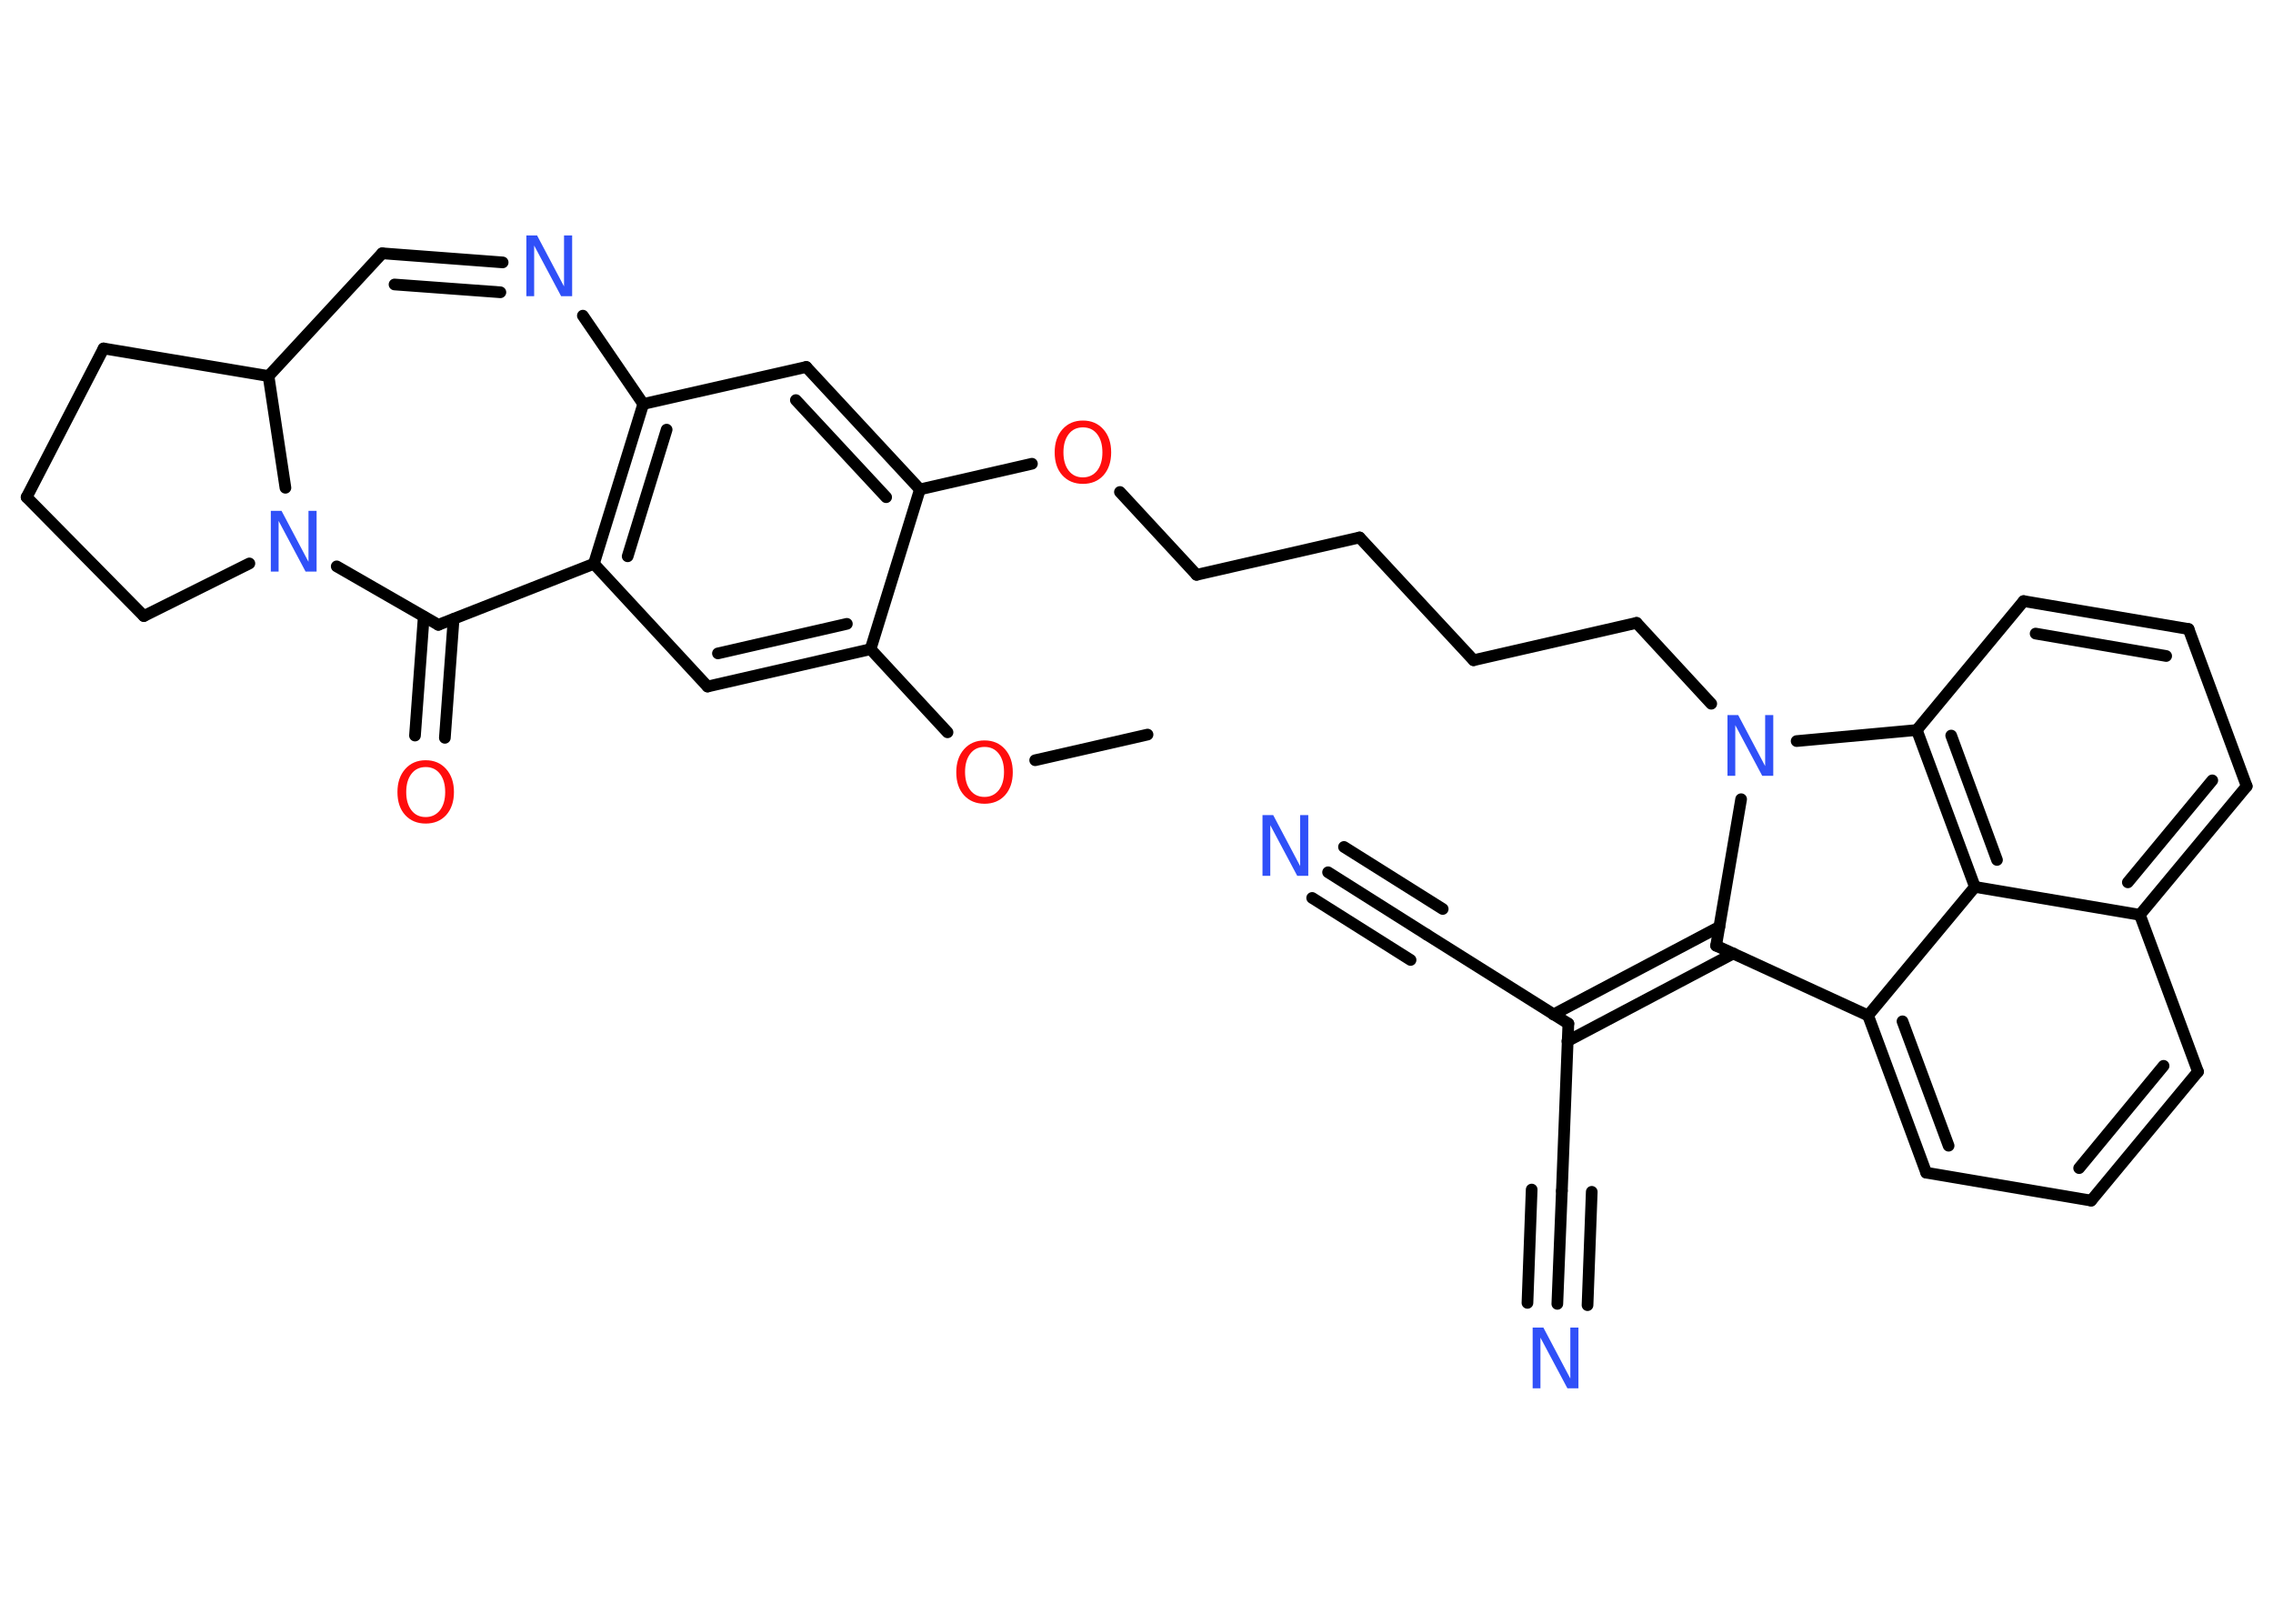 <?xml version='1.0' encoding='UTF-8'?>
<!DOCTYPE svg PUBLIC "-//W3C//DTD SVG 1.1//EN" "http://www.w3.org/Graphics/SVG/1.1/DTD/svg11.dtd">
<svg version='1.2' xmlns='http://www.w3.org/2000/svg' xmlns:xlink='http://www.w3.org/1999/xlink' width='70.0mm' height='50.0mm' viewBox='0 0 70.0 50.0'>
  <desc>Generated by the Chemistry Development Kit (http://github.com/cdk)</desc>
  <g stroke-linecap='round' stroke-linejoin='round' stroke='#000000' stroke-width='.36' fill='#3050F8'>
    <rect x='.0' y='.0' width='70.0' height='50.0' fill='#FFFFFF' stroke='none'/>
    <g id='mol1' class='mol'>
      <line id='mol1bnd1' class='bond' x1='35.34' y1='22.62' x2='31.88' y2='23.41'/>
      <line id='mol1bnd2' class='bond' x1='29.18' y1='22.55' x2='26.81' y2='19.99'/>
      <g id='mol1bnd3' class='bond'>
        <line x1='21.79' y1='21.14' x2='26.81' y2='19.99'/>
        <line x1='22.11' y1='20.12' x2='26.08' y2='19.21'/>
      </g>
      <line id='mol1bnd4' class='bond' x1='21.79' y1='21.14' x2='18.29' y2='17.36'/>
      <g id='mol1bnd5' class='bond'>
        <line x1='19.81' y1='12.44' x2='18.29' y2='17.36'/>
        <line x1='20.53' y1='13.23' x2='19.33' y2='17.13'/>
      </g>
      <line id='mol1bnd6' class='bond' x1='19.81' y1='12.44' x2='24.83' y2='11.3'/>
      <g id='mol1bnd7' class='bond'>
        <line x1='28.33' y1='15.07' x2='24.83' y2='11.3'/>
        <line x1='27.29' y1='15.31' x2='24.51' y2='12.32'/>
      </g>
      <line id='mol1bnd8' class='bond' x1='26.81' y1='19.99' x2='28.33' y2='15.07'/>
      <line id='mol1bnd9' class='bond' x1='28.33' y1='15.07' x2='31.78' y2='14.28'/>
      <line id='mol1bnd10' class='bond' x1='34.49' y1='15.15' x2='36.85' y2='17.7'/>
      <line id='mol1bnd11' class='bond' x1='36.85' y1='17.7' x2='41.87' y2='16.55'/>
      <line id='mol1bnd12' class='bond' x1='41.87' y1='16.55' x2='45.38' y2='20.33'/>
      <line id='mol1bnd13' class='bond' x1='45.38' y1='20.33' x2='50.4' y2='19.18'/>
      <line id='mol1bnd14' class='bond' x1='50.4' y1='19.18' x2='52.7' y2='21.67'/>
      <line id='mol1bnd15' class='bond' x1='53.62' y1='24.61' x2='52.85' y2='29.12'/>
      <g id='mol1bnd16' class='bond'>
        <line x1='53.38' y1='29.36' x2='48.27' y2='32.06'/>
        <line x1='52.95' y1='28.54' x2='47.84' y2='31.24'/>
      </g>
      <line id='mol1bnd17' class='bond' x1='48.3' y1='31.52' x2='48.1' y2='36.67'/>
      <g id='mol1bnd18' class='bond'>
        <line x1='48.1' y1='36.67' x2='47.96' y2='40.15'/>
        <line x1='49.02' y1='36.7' x2='48.89' y2='40.19'/>
        <line x1='47.17' y1='36.63' x2='47.04' y2='40.12'/>
      </g>
      <line id='mol1bnd19' class='bond' x1='48.3' y1='31.52' x2='43.94' y2='28.78'/>
      <g id='mol1bnd20' class='bond'>
        <line x1='43.94' y1='28.78' x2='40.9' y2='26.86'/>
        <line x1='43.44' y1='29.56' x2='40.41' y2='27.65'/>
        <line x1='44.43' y1='27.99' x2='41.39' y2='26.08'/>
      </g>
      <line id='mol1bnd21' class='bond' x1='52.85' y1='29.12' x2='57.53' y2='31.27'/>
      <g id='mol1bnd22' class='bond'>
        <line x1='57.53' y1='31.27' x2='59.32' y2='36.11'/>
        <line x1='58.59' y1='31.45' x2='60.01' y2='35.28'/>
      </g>
      <line id='mol1bnd23' class='bond' x1='59.32' y1='36.11' x2='64.4' y2='36.97'/>
      <g id='mol1bnd24' class='bond'>
        <line x1='64.4' y1='36.97' x2='67.69' y2='33.0'/>
        <line x1='64.03' y1='35.97' x2='66.63' y2='32.82'/>
      </g>
      <line id='mol1bnd25' class='bond' x1='67.69' y1='33.0' x2='65.9' y2='28.17'/>
      <g id='mol1bnd26' class='bond'>
        <line x1='65.9' y1='28.17' x2='69.19' y2='24.21'/>
        <line x1='65.53' y1='27.17' x2='68.13' y2='24.03'/>
      </g>
      <line id='mol1bnd27' class='bond' x1='69.19' y1='24.21' x2='67.4' y2='19.37'/>
      <g id='mol1bnd28' class='bond'>
        <line x1='67.4' y1='19.37' x2='62.32' y2='18.51'/>
        <line x1='66.71' y1='20.2' x2='62.69' y2='19.51'/>
      </g>
      <line id='mol1bnd29' class='bond' x1='62.32' y1='18.51' x2='59.03' y2='22.48'/>
      <line id='mol1bnd30' class='bond' x1='55.33' y1='22.82' x2='59.03' y2='22.48'/>
      <g id='mol1bnd31' class='bond'>
        <line x1='59.03' y1='22.48' x2='60.82' y2='27.31'/>
        <line x1='60.09' y1='22.65' x2='61.5' y2='26.48'/>
      </g>
      <line id='mol1bnd32' class='bond' x1='65.9' y1='28.17' x2='60.82' y2='27.31'/>
      <line id='mol1bnd33' class='bond' x1='57.53' y1='31.27' x2='60.82' y2='27.31'/>
      <line id='mol1bnd34' class='bond' x1='19.81' y1='12.44' x2='17.95' y2='9.72'/>
      <g id='mol1bnd35' class='bond'>
        <line x1='15.48' y1='8.08' x2='11.77' y2='7.8'/>
        <line x1='15.41' y1='9.0' x2='12.15' y2='8.76'/>
      </g>
      <line id='mol1bnd36' class='bond' x1='11.77' y1='7.8' x2='8.27' y2='11.58'/>
      <line id='mol1bnd37' class='bond' x1='8.27' y1='11.58' x2='3.19' y2='10.73'/>
      <line id='mol1bnd38' class='bond' x1='3.19' y1='10.73' x2='.82' y2='15.31'/>
      <line id='mol1bnd39' class='bond' x1='.82' y1='15.31' x2='4.43' y2='18.97'/>
      <line id='mol1bnd40' class='bond' x1='4.43' y1='18.97' x2='7.68' y2='17.35'/>
      <line id='mol1bnd41' class='bond' x1='8.27' y1='11.58' x2='8.79' y2='15.02'/>
      <line id='mol1bnd42' class='bond' x1='10.37' y1='17.44' x2='13.5' y2='19.24'/>
      <line id='mol1bnd43' class='bond' x1='18.29' y1='17.36' x2='13.5' y2='19.24'/>
      <g id='mol1bnd44' class='bond'>
        <line x1='13.97' y1='19.06' x2='13.7' y2='22.72'/>
        <line x1='13.05' y1='18.99' x2='12.78' y2='22.65'/>
      </g>
      <path id='mol1atm2' class='atom' d='M30.32 23.0q-.28 .0 -.44 .21q-.16 .21 -.16 .56q.0 .35 .16 .56q.16 .21 .44 .21q.27 .0 .44 -.21q.16 -.21 .16 -.56q.0 -.35 -.16 -.56q-.16 -.21 -.44 -.21zM30.32 22.8q.39 .0 .63 .27q.24 .27 .24 .71q.0 .44 -.24 .71q-.24 .26 -.63 .26q-.39 .0 -.63 -.26q-.24 -.26 -.24 -.71q.0 -.44 .24 -.71q.24 -.27 .63 -.27z' stroke='none' fill='#FF0D0D'/>
      <path id='mol1atm9' class='atom' d='M33.35 13.16q-.28 .0 -.44 .21q-.16 .21 -.16 .56q.0 .35 .16 .56q.16 .21 .44 .21q.27 .0 .44 -.21q.16 -.21 .16 -.56q.0 -.35 -.16 -.56q-.16 -.21 -.44 -.21zM33.35 12.95q.39 .0 .63 .27q.24 .27 .24 .71q.0 .44 -.24 .71q-.24 .26 -.63 .26q-.39 .0 -.63 -.26q-.24 -.26 -.24 -.71q.0 -.44 .24 -.71q.24 -.27 .63 -.27z' stroke='none' fill='#FF0D0D'/>
      <path id='mol1atm14' class='atom' d='M53.19 22.02h.34l.83 1.57v-1.57h.25v1.87h-.34l-.83 -1.56v1.56h-.24v-1.87z' stroke='none'/>
      <path id='mol1atm18' class='atom' d='M47.19 40.88h.34l.83 1.57v-1.57h.25v1.87h-.34l-.83 -1.56v1.56h-.24v-1.87z' stroke='none'/>
      <path id='mol1atm20' class='atom' d='M38.87 25.1h.34l.83 1.57v-1.57h.25v1.87h-.34l-.83 -1.56v1.56h-.24v-1.87z' stroke='none'/>
      <path id='mol1atm31' class='atom' d='M16.2 7.25h.34l.83 1.57v-1.57h.25v1.87h-.34l-.83 -1.56v1.56h-.24v-1.87z' stroke='none'/>
      <path id='mol1atm37' class='atom' d='M8.33 15.73h.34l.83 1.57v-1.57h.25v1.87h-.34l-.83 -1.56v1.56h-.24v-1.87z' stroke='none'/>
      <path id='mol1atm39' class='atom' d='M13.11 23.62q-.28 .0 -.44 .21q-.16 .21 -.16 .56q.0 .35 .16 .56q.16 .21 .44 .21q.27 .0 .44 -.21q.16 -.21 .16 -.56q.0 -.35 -.16 -.56q-.16 -.21 -.44 -.21zM13.11 23.41q.39 .0 .63 .27q.24 .27 .24 .71q.0 .44 -.24 .71q-.24 .26 -.63 .26q-.39 .0 -.63 -.26q-.24 -.26 -.24 -.71q.0 -.44 .24 -.71q.24 -.27 .63 -.27z' stroke='none' fill='#FF0D0D'/>
    </g>
  </g>
</svg>
